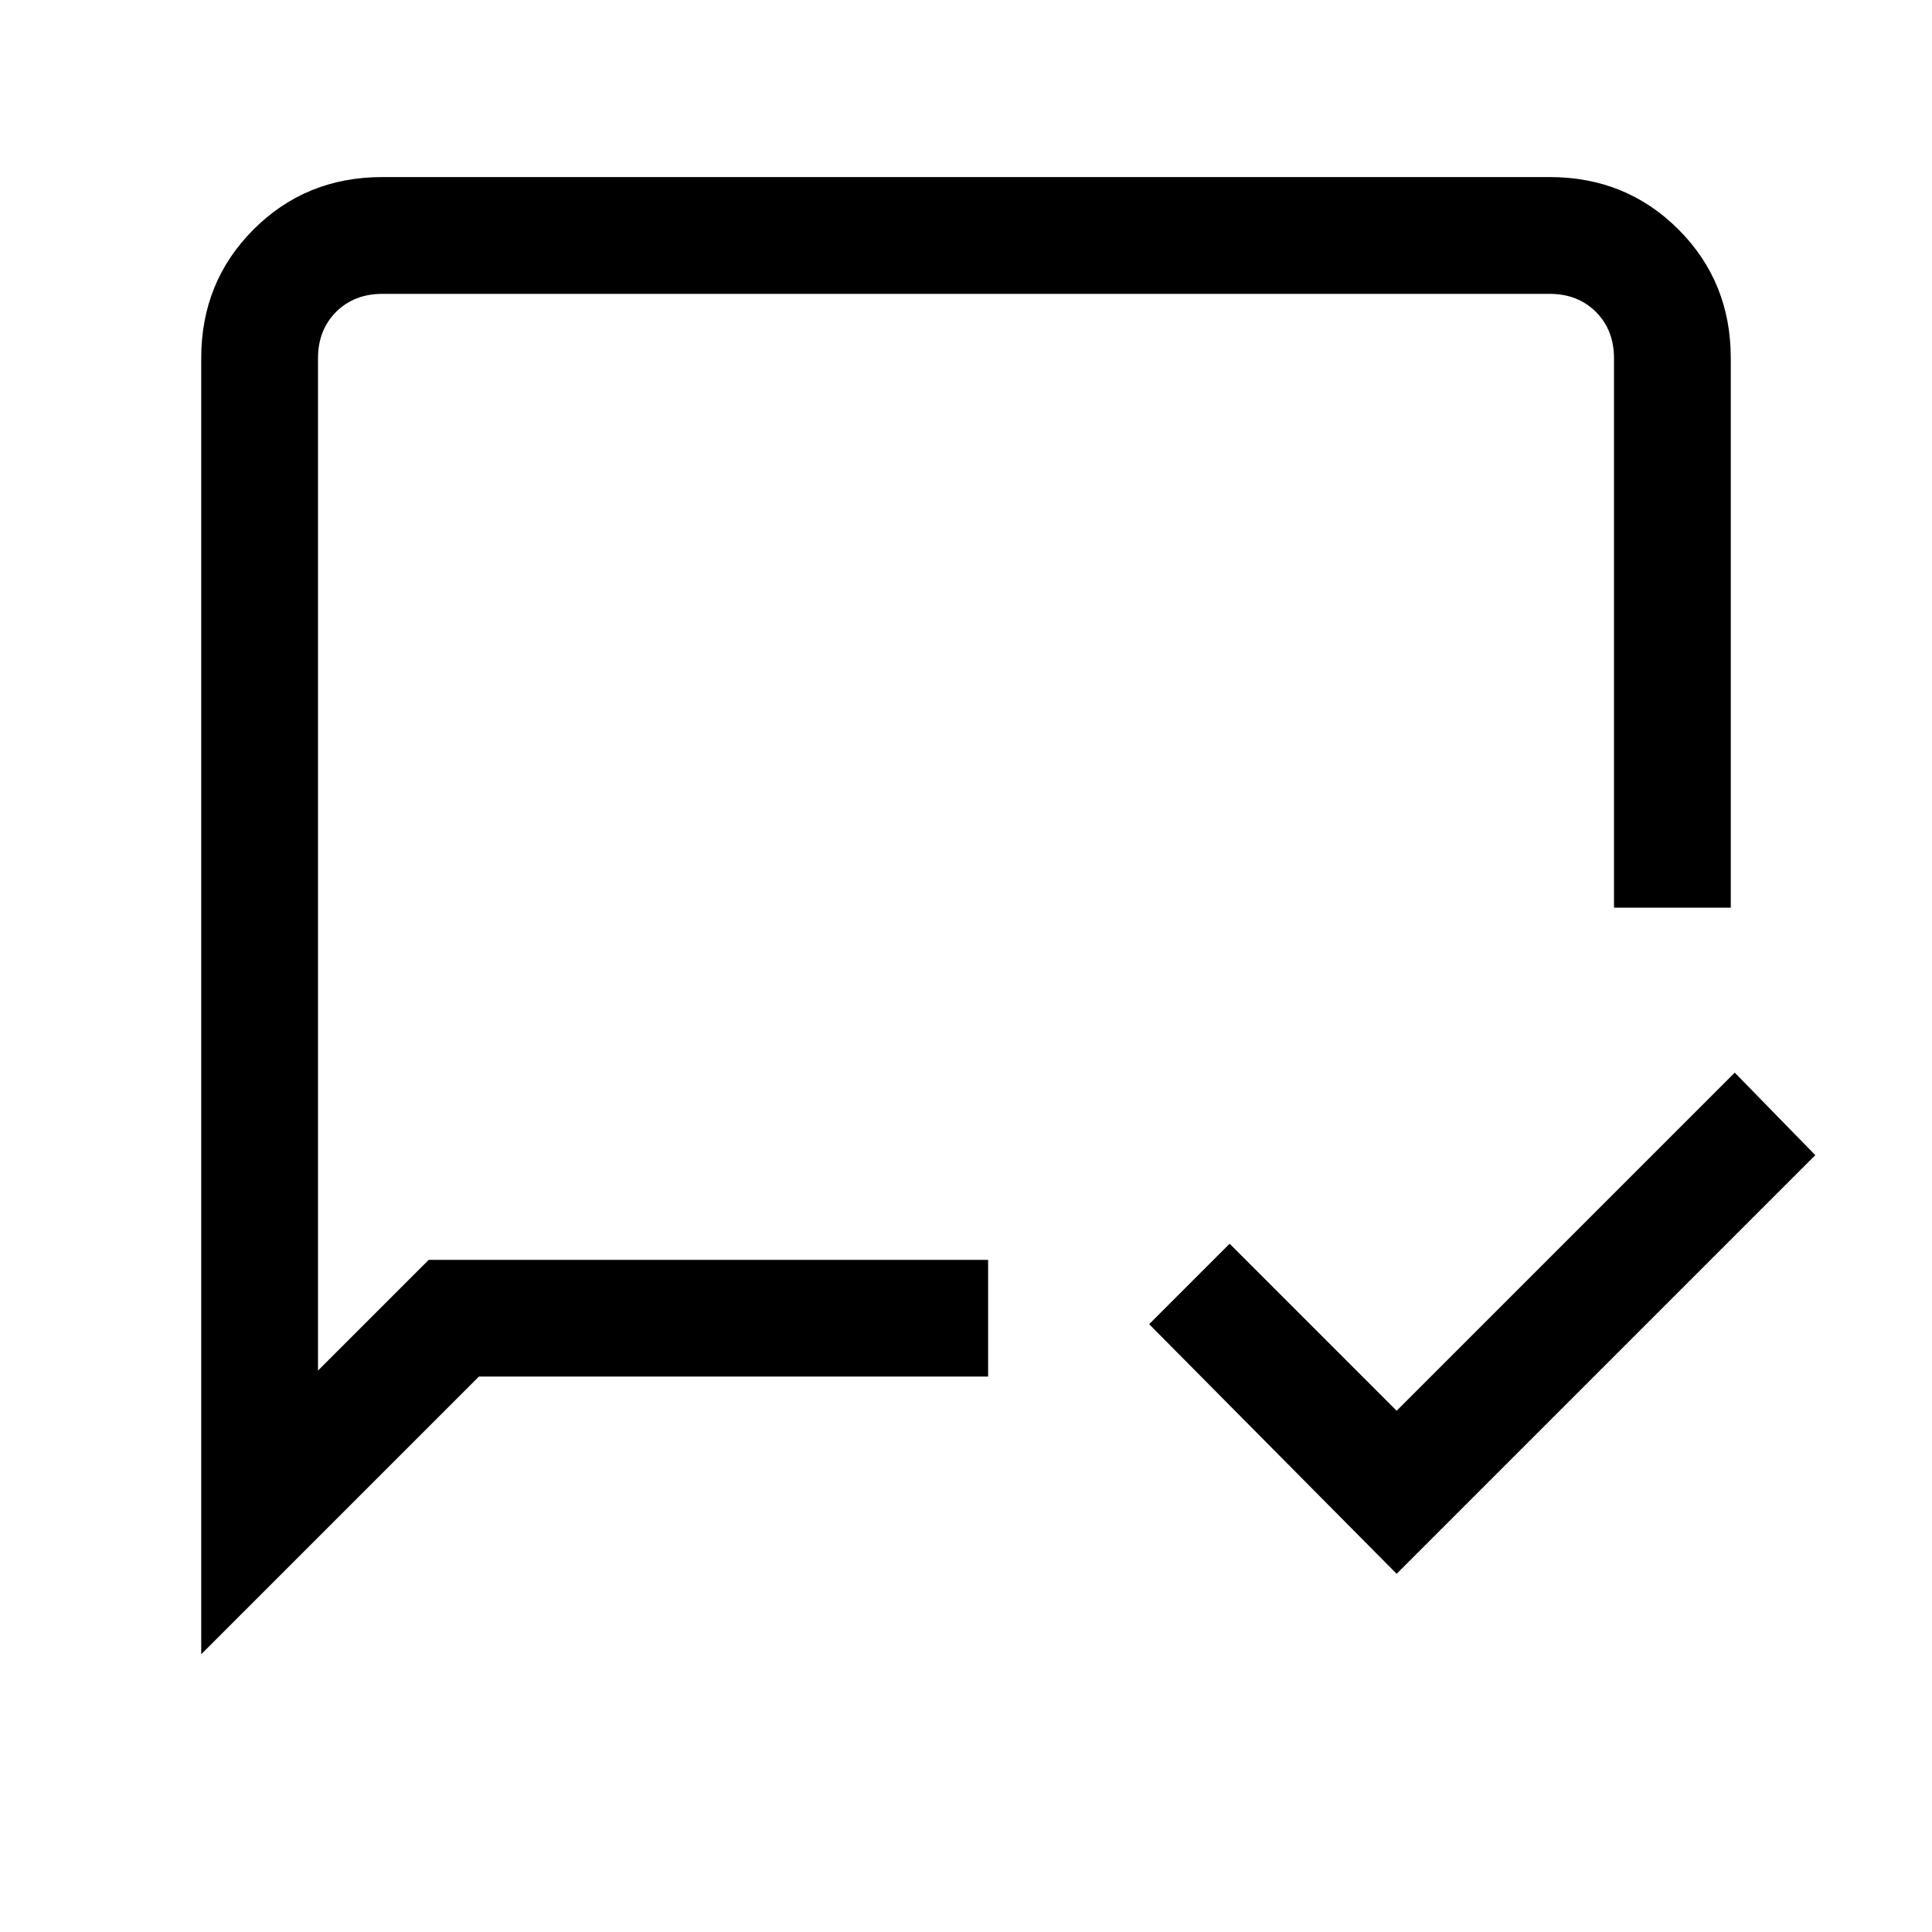 <svg xmlns="http://www.w3.org/2000/svg" height="20" width="20"><path d="M14.458 16.292 11.896 13.708 12.729 12.875 14.458 14.604 17.958 11.104 18.792 11.958ZM4.438 13.042H10.229V14.25H4.958L2.083 17.125V3.708Q2.083 2.917 2.625 2.375Q3.167 1.833 3.958 1.833H16.042Q16.833 1.833 17.375 2.375Q17.917 2.917 17.917 3.708V9.396H16.708V3.708Q16.708 3.417 16.521 3.229Q16.333 3.042 16.042 3.042H3.958Q3.667 3.042 3.479 3.229Q3.292 3.417 3.292 3.708V14.188ZM3.292 13.042V14.542V3.042Q3.292 3.042 3.292 3.042Q3.292 3.042 3.292 3.042Q3.292 3.042 3.292 3.042Q3.292 3.042 3.292 3.042Z"/></svg>
